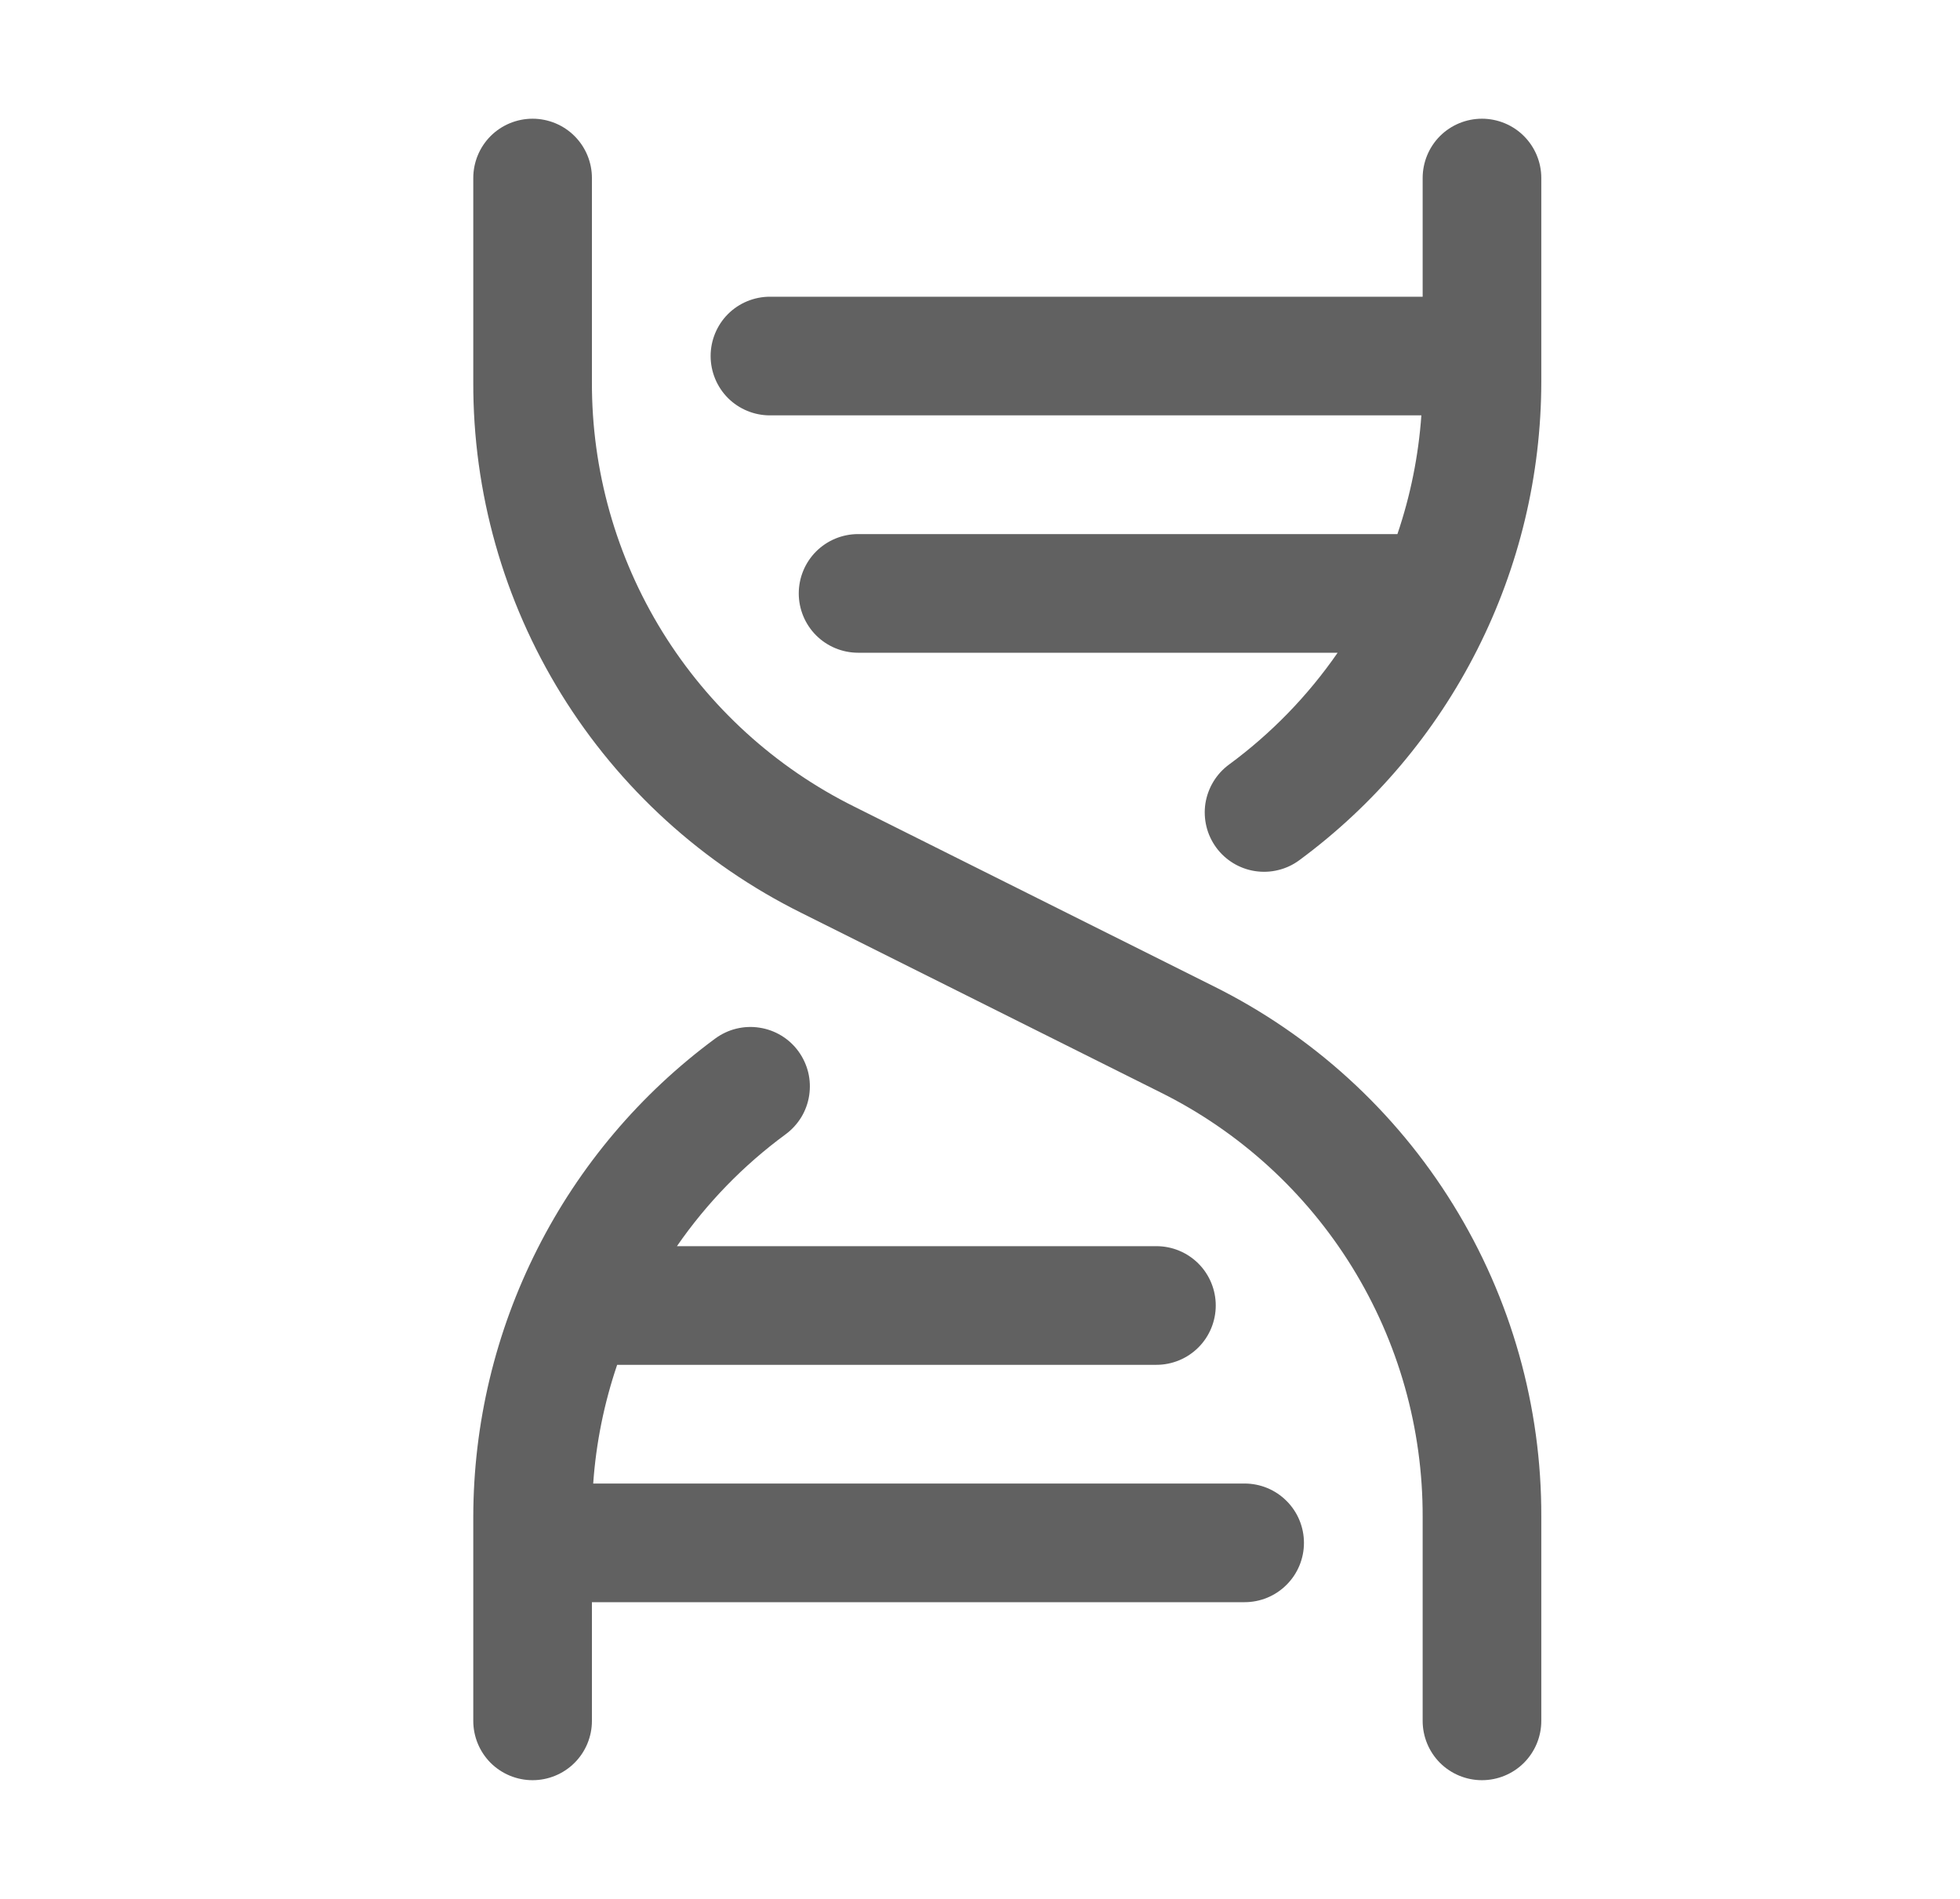 <svg width="32" height="31" viewBox="0 0 32 31" fill="none" xmlns="http://www.w3.org/2000/svg">
<g clip-path="url(#clip0_882_1768)">
<path d="M25.164 24.764V28.094C25.164 28.351 25.062 28.597 24.88 28.779C24.699 28.96 24.452 29.062 24.195 29.062C23.938 29.062 23.692 28.96 23.51 28.779C23.329 28.597 23.227 28.351 23.227 28.094V24.764C23.231 23.323 22.832 21.91 22.075 20.685C21.318 19.46 20.233 18.471 18.942 17.831L13.081 14.902C11.469 14.102 10.112 12.866 9.165 11.334C8.219 9.803 7.721 8.037 7.727 6.236V2.906C7.727 2.649 7.829 2.403 8.01 2.221C8.192 2.04 8.438 1.938 8.695 1.938C8.952 1.938 9.199 2.04 9.38 2.221C9.562 2.403 9.664 2.649 9.664 2.906V6.236C9.659 7.677 10.058 9.09 10.815 10.315C11.573 11.54 12.658 12.529 13.948 13.169L19.809 16.098C21.422 16.898 22.779 18.134 23.725 19.666C24.672 21.197 25.17 22.963 25.164 24.764ZM20.32 24.219H9.685C9.731 23.559 9.863 22.908 10.076 22.281H18.881C19.137 22.281 19.384 22.179 19.566 21.997C19.747 21.816 19.849 21.569 19.849 21.312C19.849 21.056 19.747 20.809 19.566 20.628C19.384 20.446 19.137 20.344 18.881 20.344H11.052C11.538 19.641 12.137 19.024 12.826 18.518C12.929 18.442 13.015 18.348 13.082 18.239C13.148 18.13 13.192 18.009 13.211 17.883C13.23 17.757 13.225 17.629 13.195 17.505C13.164 17.381 13.11 17.265 13.035 17.162C12.96 17.059 12.865 16.972 12.756 16.906C12.647 16.84 12.526 16.796 12.4 16.777C12.274 16.757 12.146 16.763 12.022 16.793C11.898 16.823 11.782 16.878 11.679 16.953C10.455 17.855 9.46 19.032 8.774 20.388C8.087 21.745 7.729 23.243 7.727 24.764V28.094C7.727 28.351 7.829 28.597 8.01 28.779C8.192 28.96 8.438 29.062 8.695 29.062C8.952 29.062 9.199 28.96 9.38 28.779C9.562 28.597 9.664 28.351 9.664 28.094V26.156H20.32C20.577 26.156 20.824 26.054 21.005 25.872C21.187 25.691 21.289 25.444 21.289 25.188C21.289 24.931 21.187 24.684 21.005 24.503C20.824 24.321 20.577 24.219 20.32 24.219ZM24.195 1.938C23.938 1.938 23.692 2.04 23.51 2.221C23.329 2.403 23.227 2.649 23.227 2.906V4.844H12.57C12.313 4.844 12.067 4.946 11.885 5.127C11.704 5.309 11.602 5.556 11.602 5.812C11.602 6.069 11.704 6.316 11.885 6.498C12.067 6.679 12.313 6.781 12.57 6.781H23.206C23.159 7.441 23.028 8.092 22.815 8.719H14.01C13.753 8.719 13.507 8.821 13.325 9.002C13.143 9.184 13.041 9.431 13.041 9.688C13.041 9.944 13.143 10.191 13.325 10.373C13.507 10.554 13.753 10.656 14.01 10.656H21.839C21.353 11.359 20.753 11.976 20.065 12.482C19.962 12.558 19.876 12.652 19.81 12.761C19.744 12.87 19.7 12.991 19.68 13.117C19.661 13.242 19.667 13.371 19.697 13.494C19.727 13.618 19.782 13.734 19.857 13.837C20.009 14.044 20.237 14.182 20.491 14.221C20.617 14.24 20.745 14.235 20.869 14.204C20.993 14.174 21.109 14.12 21.212 14.044C22.435 13.143 23.43 11.966 24.116 10.61C24.803 9.254 25.162 7.756 25.164 6.236V2.906C25.164 2.649 25.062 2.403 24.88 2.221C24.699 2.04 24.452 1.938 24.195 1.938Z" fill="#616161"/>
</g>
<defs>
<clipPath id="clip0_882_1768">
<rect width="31" height="31" fill="white" transform="translate(0.945)"/>
</clipPath>
</defs>
</svg>

